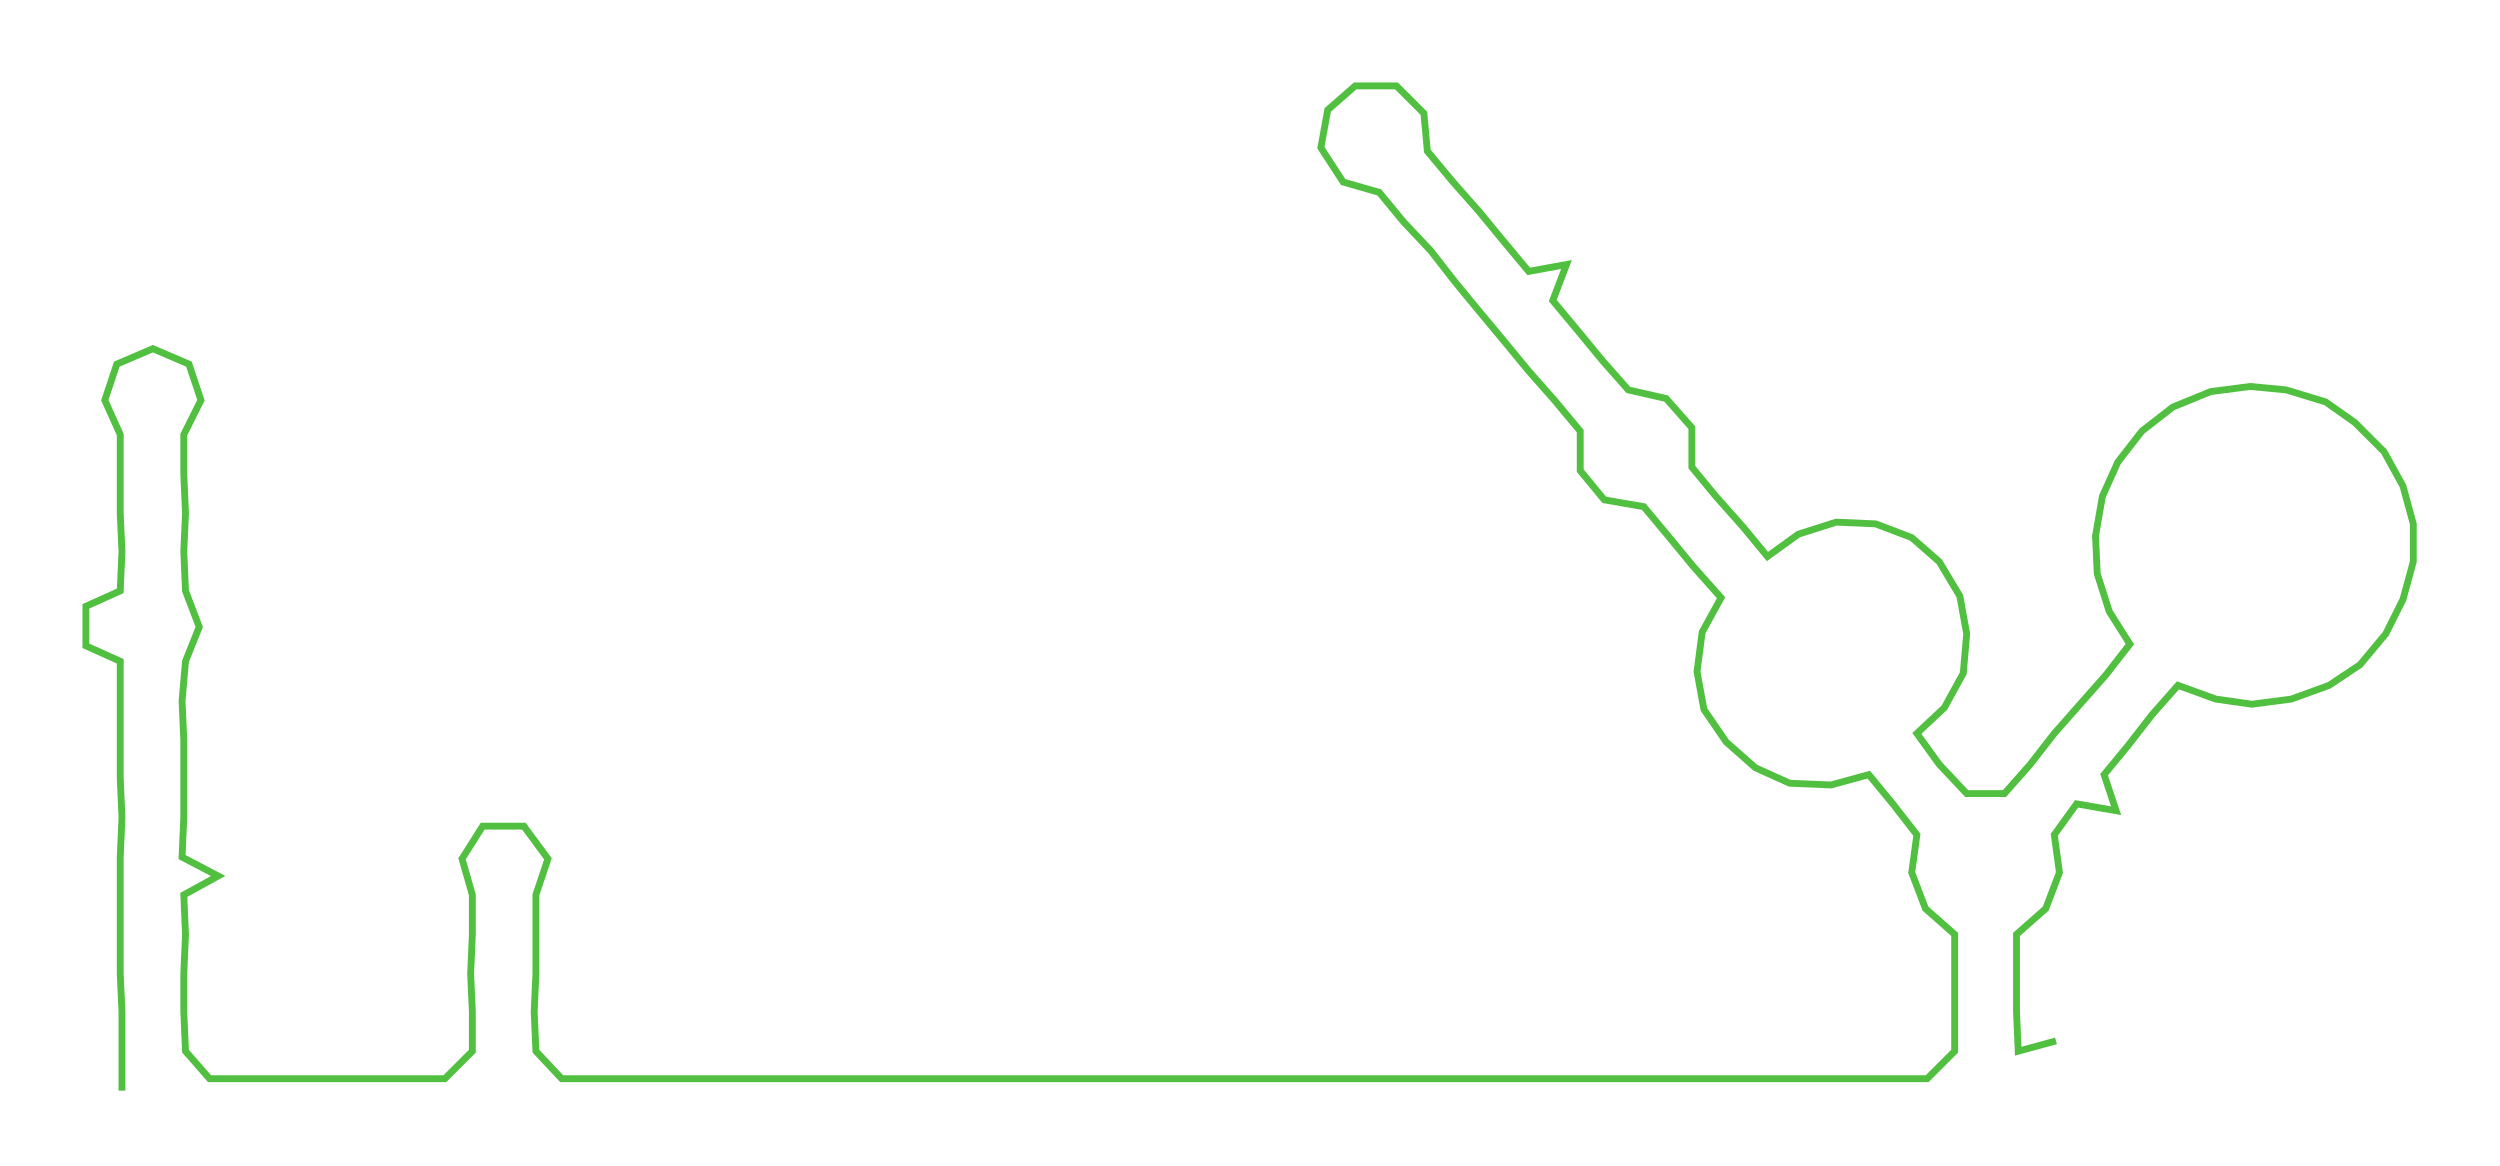 <ns0:svg xmlns:ns0="http://www.w3.org/2000/svg" width="300px" height="139.86px" viewBox="0 0 1455.49 678.55"><ns0:path style="stroke:#51bf40;stroke-width:4px;fill:none;" d="M71 635 L71 635 L71 612 L71 589 L70 567 L70 544 L70 521 L70 499 L71 476 L70 453 L70 431 L70 408 L70 385 L50 376 L50 353 L70 344 L71 321 L70 299 L70 276 L70 253 L61 233 L68 212 L89 203 L110 212 L117 233 L107 253 L107 276 L108 299 L107 321 L108 344 L116 365 L108 385 L106 408 L107 431 L107 453 L107 476 L106 499 L127 510 L107 521 L108 544 L107 567 L107 589 L108 612 L122 628 L146 628 L168 628 L192 628 L214 628 L236 628 L259 628 L275 612 L275 589 L274 567 L275 544 L275 521 L269 500 L281 481 L305 481 L319 500 L312 521 L312 544 L312 567 L311 589 L312 612 L327 628 L350 628 L374 628 L396 628 L418 628 L441 628 L463 628 L486 628 L510 628 L533 628 L554 628 L577 628 L601 628 L623 628 L646 628 L667 628 L690 628 L713 628 L737 628 L759 628 L781 628 L805 628 L826 628 L849 628 L872 628 L894 628 L917 628 L941 628 L962 628 L986 628 L1009 628 L1031 628 L1054 628 L1076 628 L1099 628 L1122 628 L1138 612 L1138 589 L1138 567 L1138 544 L1121 529 L1113 508 L1116 486 L1102 468 L1088 451 L1066 457 L1042 456 L1022 447 L1005 432 L992 413 L988 391 L991 368 L1002 348 L986 330 L972 313 L957 295 L934 291 L920 274 L920 251 L905 233 L890 216 L876 199 L861 181 L847 164 L833 146 L817 129 L803 112 L782 106 L769 86 L773 64 L789 50 L813 50 L829 66 L831 88 L846 106 L861 123 L875 140 L890 158 L912 154 L904 175 L919 193 L933 210 L948 227 L970 232 L985 249 L985 272 L999 289 L1015 307 L1029 324 L1047 311 L1069 304 L1092 305 L1113 313 L1129 327 L1141 347 L1145 369 L1143 392 L1132 412 L1116 427 L1129 445 L1145 462 L1167 462 L1182 445 L1196 427 L1211 410 L1226 393 L1240 375 L1228 356 L1221 334 L1220 312 L1224 289 L1233 269 L1247 251 L1265 237 L1287 228 L1310 225 L1331 227 L1354 234 L1371 246 L1388 263 L1399 283 L1405 305 L1405 327 L1399 349 L1389 369 L1374 387 L1356 399 L1334 407 L1311 410 L1290 407 L1268 399 L1253 416 L1239 434 L1225 451 L1232 472 L1209 468 L1196 486 L1199 508 L1191 529 L1174 544 L1174 567 L1174 589 L1175 612 L1197 606" /></ns0:svg>